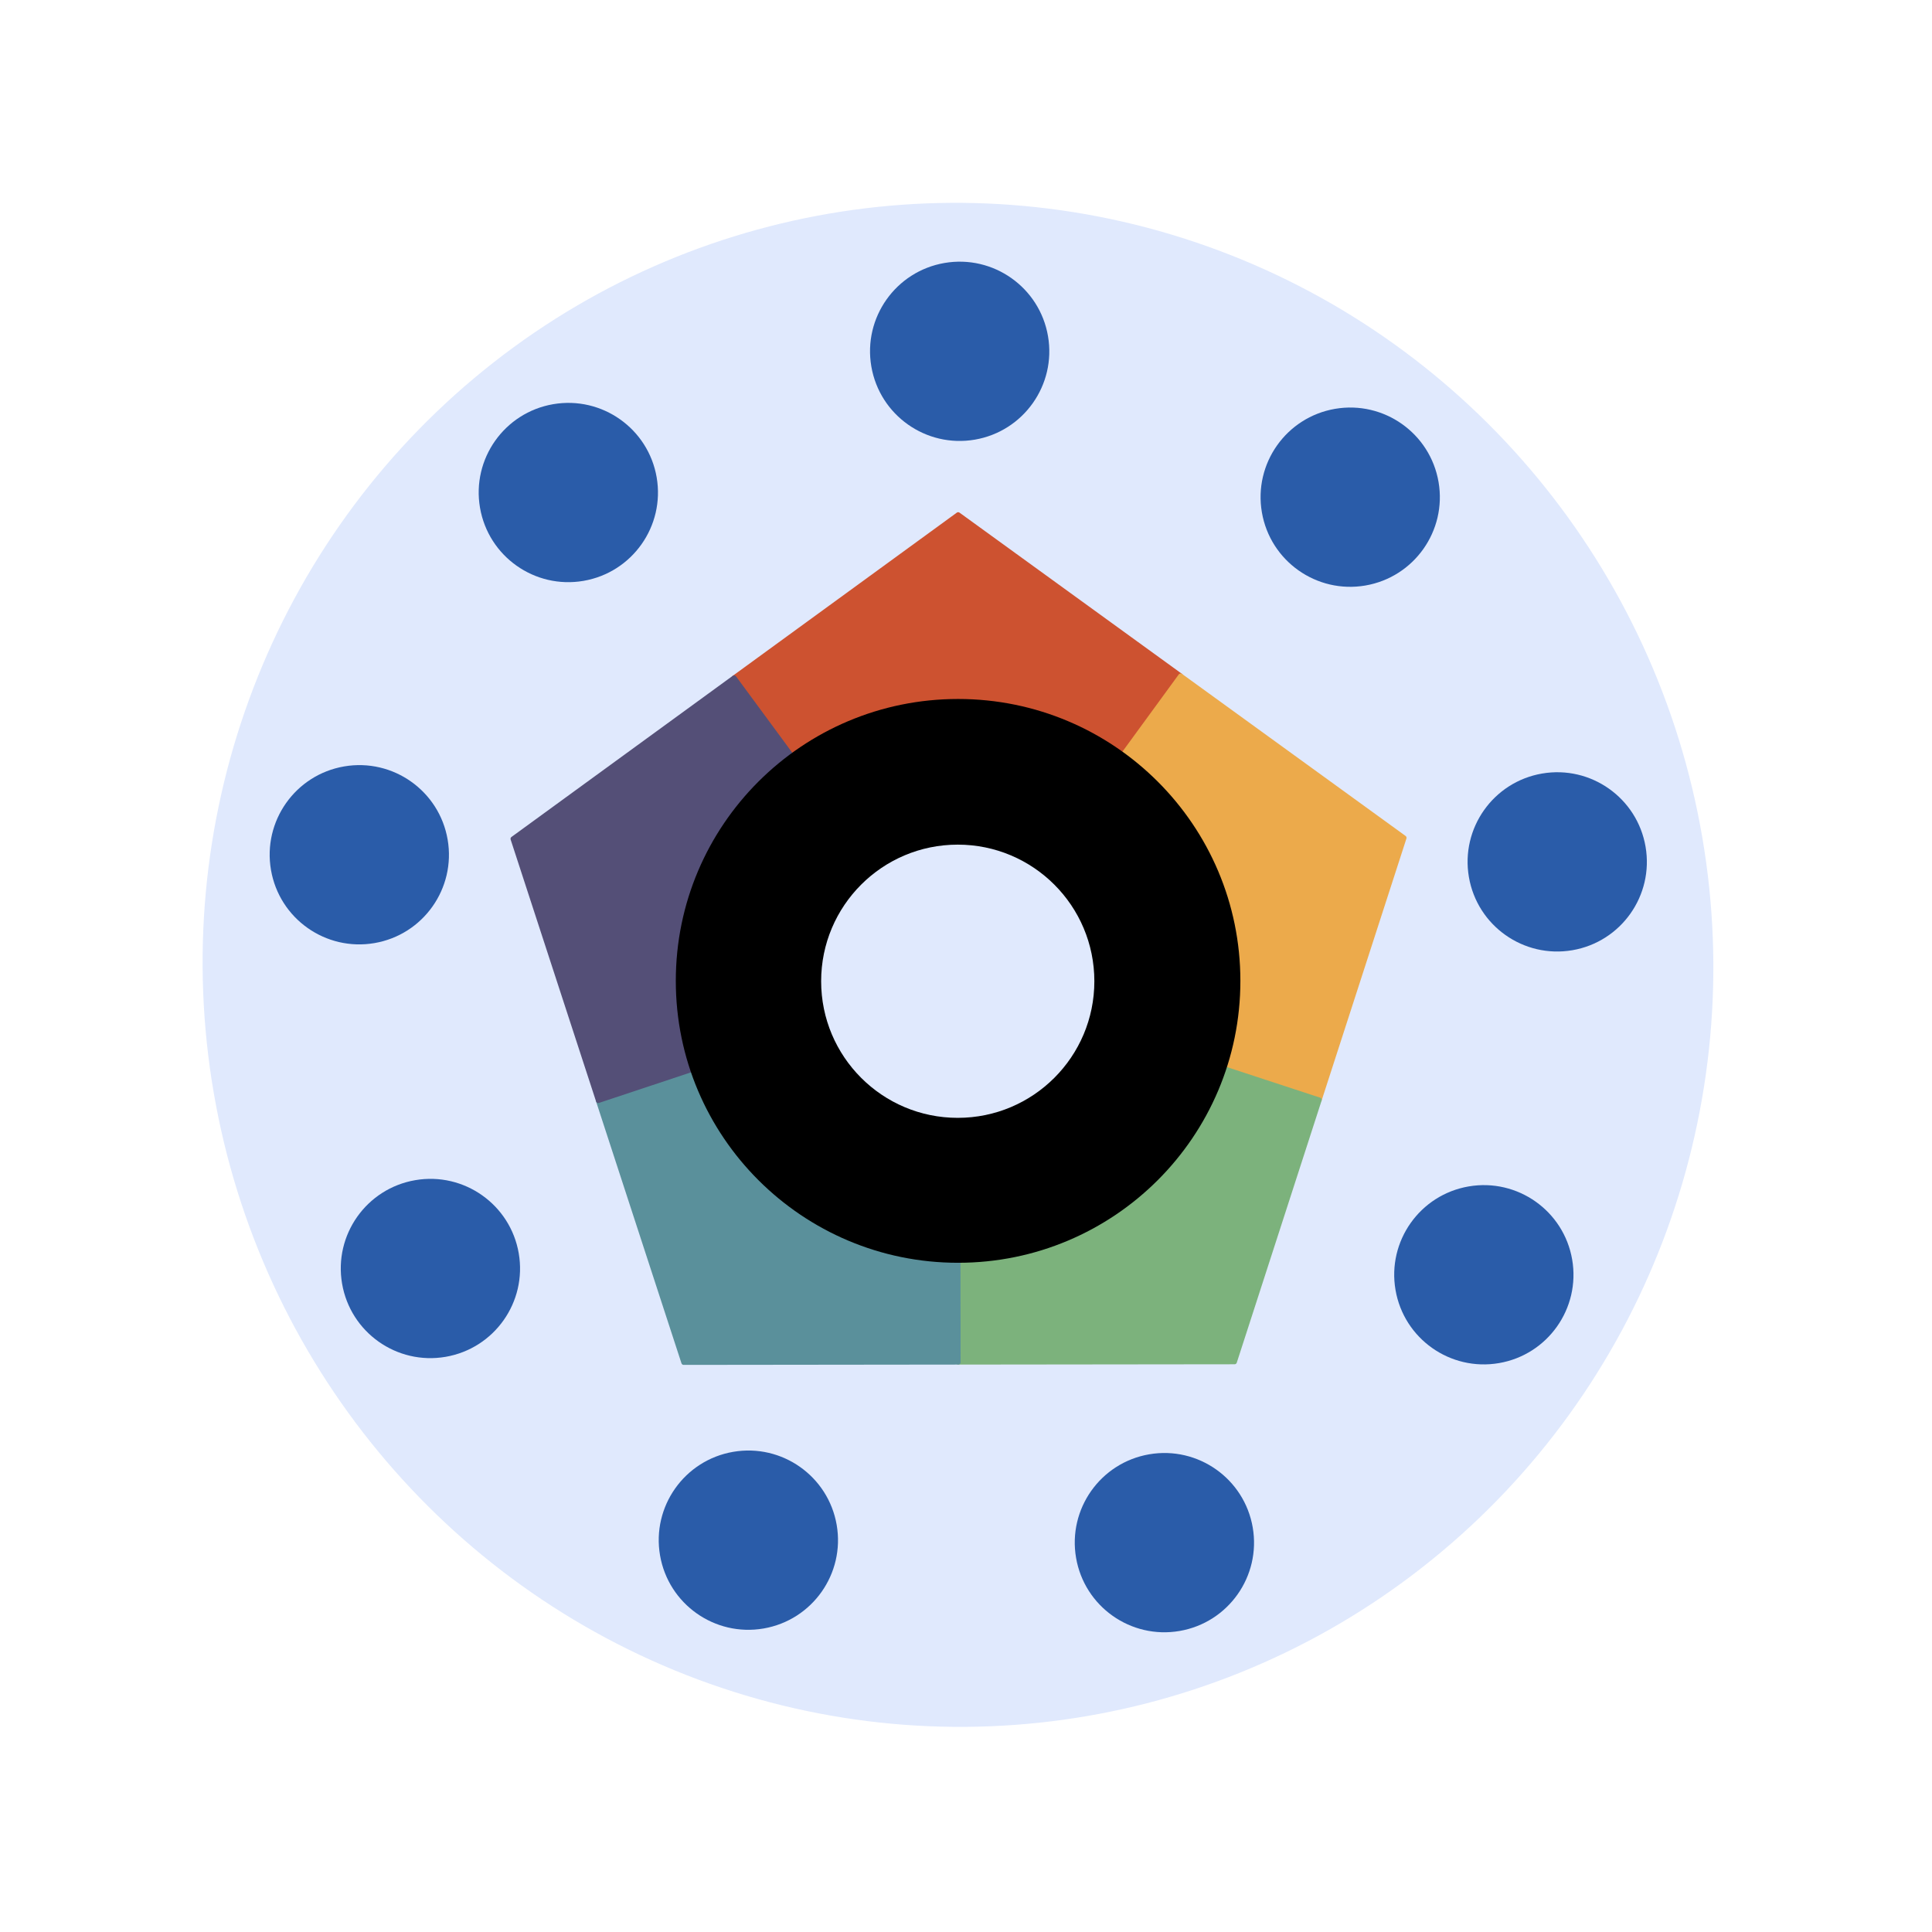 <?xml version="1.0" encoding="UTF-8" standalone="no"?>
<!-- Created with Inkscape (http://www.inkscape.org/) -->

<svg
   width="210mm"
   height="210mm"
   viewBox="0 0 210 210"
   version="1.1"
   id="svg1"
   xml:space="preserve"
   inkscape:version="1.3 (0e150ed, 2023-07-21)"
   sodipodi:docname="cfde_unified_icon.svg"
   xmlns:inkscape="http://www.inkscape.org/namespaces/inkscape"
   xmlns:sodipodi="http://sodipodi.sourceforge.net/DTD/sodipodi-0.dtd"
   xmlns="http://www.w3.org/2000/svg"
   xmlns:svg="http://www.w3.org/2000/svg"><sodipodi:namedview
     id="namedview1"
     pagecolor="#ffffff"
     bordercolor="#000000"
     borderopacity="0.25"
     inkscape:showpageshadow="2"
     inkscape:pageopacity="0.0"
     inkscape:pagecheckerboard="0"
     inkscape:deskcolor="#d1d1d1"
     inkscape:document-units="mm"
     showguides="true"
     inkscape:zoom="0.55651198"
     inkscape:cx="357.58439"
     inkscape:cy="390.82716"
     inkscape:window-width="1456"
     inkscape:window-height="834"
     inkscape:window-x="0"
     inkscape:window-y="38"
     inkscape:window-maximized="0"
     inkscape:current-layer="g2" /><defs
     id="defs1"><clipPath
       id="clip0_2_8"><rect
         width="600.945"
         height="612.283"
         fill="#ffffff"
         id="rect26"
         x="0"
         y="0" /></clipPath></defs><g
     inkscape:label="Layer 1"
     inkscape:groupmode="layer"
     id="layer1"><g
       style="fill:none"
       id="g2"
       transform="matrix(0.265,0,0,0.265,59.561,83.911)"><ellipse
         style="fill:#e0e9fd;fill-opacity:1;stroke:none;stroke-width:4.694"
         id="path12"
         cx="152.349"
         cy="106.453"
         rx="309.746"
         ry="312.64"
         transform="rotate(-9.751)"
         inkscape:export-filename="cfde_unified_icon.png"
         inkscape:export-xdpi="96"
         inkscape:export-ydpi="96" /><path
         d="m 76.358,-38.671 91.725,124.504 91.431,-125.284 -91.257,-66.145 z"
         fill="#cd5230"
         stroke="#cd5230"
         stroke-width="1.914"
         stroke-linejoin="round"
         id="path1-6" /><path
         d="m 351.207,27.01 -91.693,-66.462 -91.43,125.285 148.332,48.664 z"
         fill="#ecaa4b"
         stroke="#ecaa4b"
         stroke-width="1.914"
         stroke-linejoin="round"
         id="path2-2" /><path
         d="m 281.624,241.983 34.792,-107.487 -148.333,-48.664 0.22,156.279 z"
         fill="#7cb27c"
         stroke="#7cb27c"
         stroke-width="1.914"
         stroke-linejoin="round"
         id="path3-4" /><path
         d="m 55.67,242.238 112.633,-0.127 -0.22,-156.278 -147.446,48.996 z"
         fill="#5a909b"
         stroke="#5a909b"
         stroke-width="1.914"
         stroke-linejoin="round"
         id="path4-7" /><path
         d="m 20.637,134.829 147.446,-48.996 -91.725,-124.504 -90.753,66.092 z"
         fill="#544f77"
         stroke="#544f77"
         stroke-width="1.914"
         stroke-linejoin="round"
         id="path5-4" /><path
         d="m 191.284,315.325 c 63.947,0 115.787,-51.768 115.787,-115.627 0,-63.859 -51.84,-115.627 -115.787,-115.627 -63.947,0 -115.786,51.768 -115.786,115.627 0,63.859 51.839,115.627 115.786,115.627 z"
         fill="#9f9f9f"
         id="path13"
         style="opacity:1;mix-blend-mode:soft-light;fill:#000000"
         transform="translate(-23.061,-114.013)" /><path
         d="m 168.083,141.865 c 30.946,0 56.032,-25.086 56.032,-56.032 0,-30.945 -25.086,-56.032 -56.032,-56.032 -30.945,0 -56.032,25.087 -56.032,56.032 0,30.946 25.087,56.032 56.032,56.032 z"
         fill="#e2e8ee"
         id="path7-8"
         style="fill:#e0e9fd;fill-opacity:1" /><g
         id="g12"
         transform="translate(0,-8)"><path
           d="m 420.201,81.104 c 20.01,-3.439 33.444,-22.447 30.005,-42.458 C 446.768,18.637 427.759,5.202 407.748,8.641 387.739,12.08 374.305,31.089 377.743,51.099 c 3.439,20.01 22.448,33.444 42.458,30.005 z"
           fill="#e2e8ee"
           id="path3"
           style="fill:#2a5ca9;fill-opacity:1;stroke-width:0.656" /><path
           d="m 390.1,250.458 c 20.01,-3.439 33.444,-22.447 30.005,-42.458 -3.439,-20.01 -22.447,-33.444 -42.458,-30.005 -20.01,3.439 -33.444,22.448 -30.005,42.458 3.439,20.01 22.448,33.444 42.458,30.005 z"
           fill="#e2e8ee"
           id="path4"
           style="fill:#2a5ca9;fill-opacity:1;stroke-width:0.656" /><path
           d="m 259.073,360.334 c 20.01,-3.439 33.444,-22.447 30.005,-42.458 -3.439,-20.01 -22.447,-33.444 -42.458,-30.005 -20.01,3.439 -33.444,22.448 -30.005,42.458 3.439,20.01 22.448,33.444 42.458,30.005 z"
           fill="#e2e8ee"
           id="path5"
           style="fill:#2a5ca9;fill-opacity:1;stroke-width:0.656" /><path
           d="m 88.428,359.319 c 20.01,-3.439 33.444,-22.447 30.005,-42.458 -3.439,-20.01 -22.447,-33.444 -42.458,-30.005 -20.01,3.439 -33.444,22.448 -30.005,42.458 3.439,20.01 22.448,33.444 42.458,30.005 z"
           fill="#e2e8ee"
           id="path6"
           style="fill:#2a5ca9;fill-opacity:1;stroke-width:0.656" /><path
           d="m -41.988,247.889 c 20.01,-3.439 33.444,-22.447 30.005,-42.458 -3.439,-20.01 -22.447,-33.444 -42.458,-30.005 -20.01,3.439 -33.444,22.448 -30.005,42.458 3.439,20.01 22.448,33.444 42.458,30.005 z"
           fill="#e2e8ee"
           id="path7"
           style="fill:#2a5ca9;fill-opacity:1;stroke-width:0.656" /><path
           d="m -71.152,78.183 c 20.01,-3.439 33.444,-22.447 30.005,-42.458 -3.439,-20.01 -22.447,-33.444 -42.458,-30.005 -20.01,3.439 -33.444,22.448 -30.005,42.458 3.439,20.01 22.448,33.444 42.458,30.005 z"
           fill="#e2e8ee"
           id="path8"
           style="fill:#2a5ca9;fill-opacity:1;stroke-width:0.656" /><path
           d="m 14.583,-70.392 c 20.01,-3.439 33.444,-22.447 30.005,-42.458 -3.439,-20.01 -22.447,-33.444 -42.458,-30.005 -20.01,3.439 -33.444,22.448 -30.005,42.458 3.439,20.01 22.448,33.444 42.458,30.005 z"
           fill="#e2e8ee"
           id="path9"
           style="fill:#2a5ca9;fill-opacity:1;stroke-width:0.656" /><path
           d="m 175.099,-128.316 c 20.01,-3.439 33.444,-22.447 30.005,-42.458 -3.439,-20.01 -22.447,-33.444 -42.458,-30.005 -20.01,3.439 -33.444,22.448 -30.005,42.458 3.439,20.01 22.448,33.444 42.458,30.005 z"
           fill="#e2e8ee"
           id="path10"
           style="fill:#2a5ca9;fill-opacity:1;stroke-width:0.656" /><path
           d="m 335.291,-68.485 c 20.01,-3.439 33.444,-22.447 30.005,-42.458 -3.439,-20.01 -22.447,-33.444 -42.458,-30.005 -20.01,3.439 -33.444,22.448 -30.005,42.458 3.439,20.01 22.448,33.444 42.458,30.005 z"
           fill="#e2e8ee"
           id="path11"
           style="fill:#2a5ca9;fill-opacity:1;stroke-width:0.656" /></g></g></g></svg>
